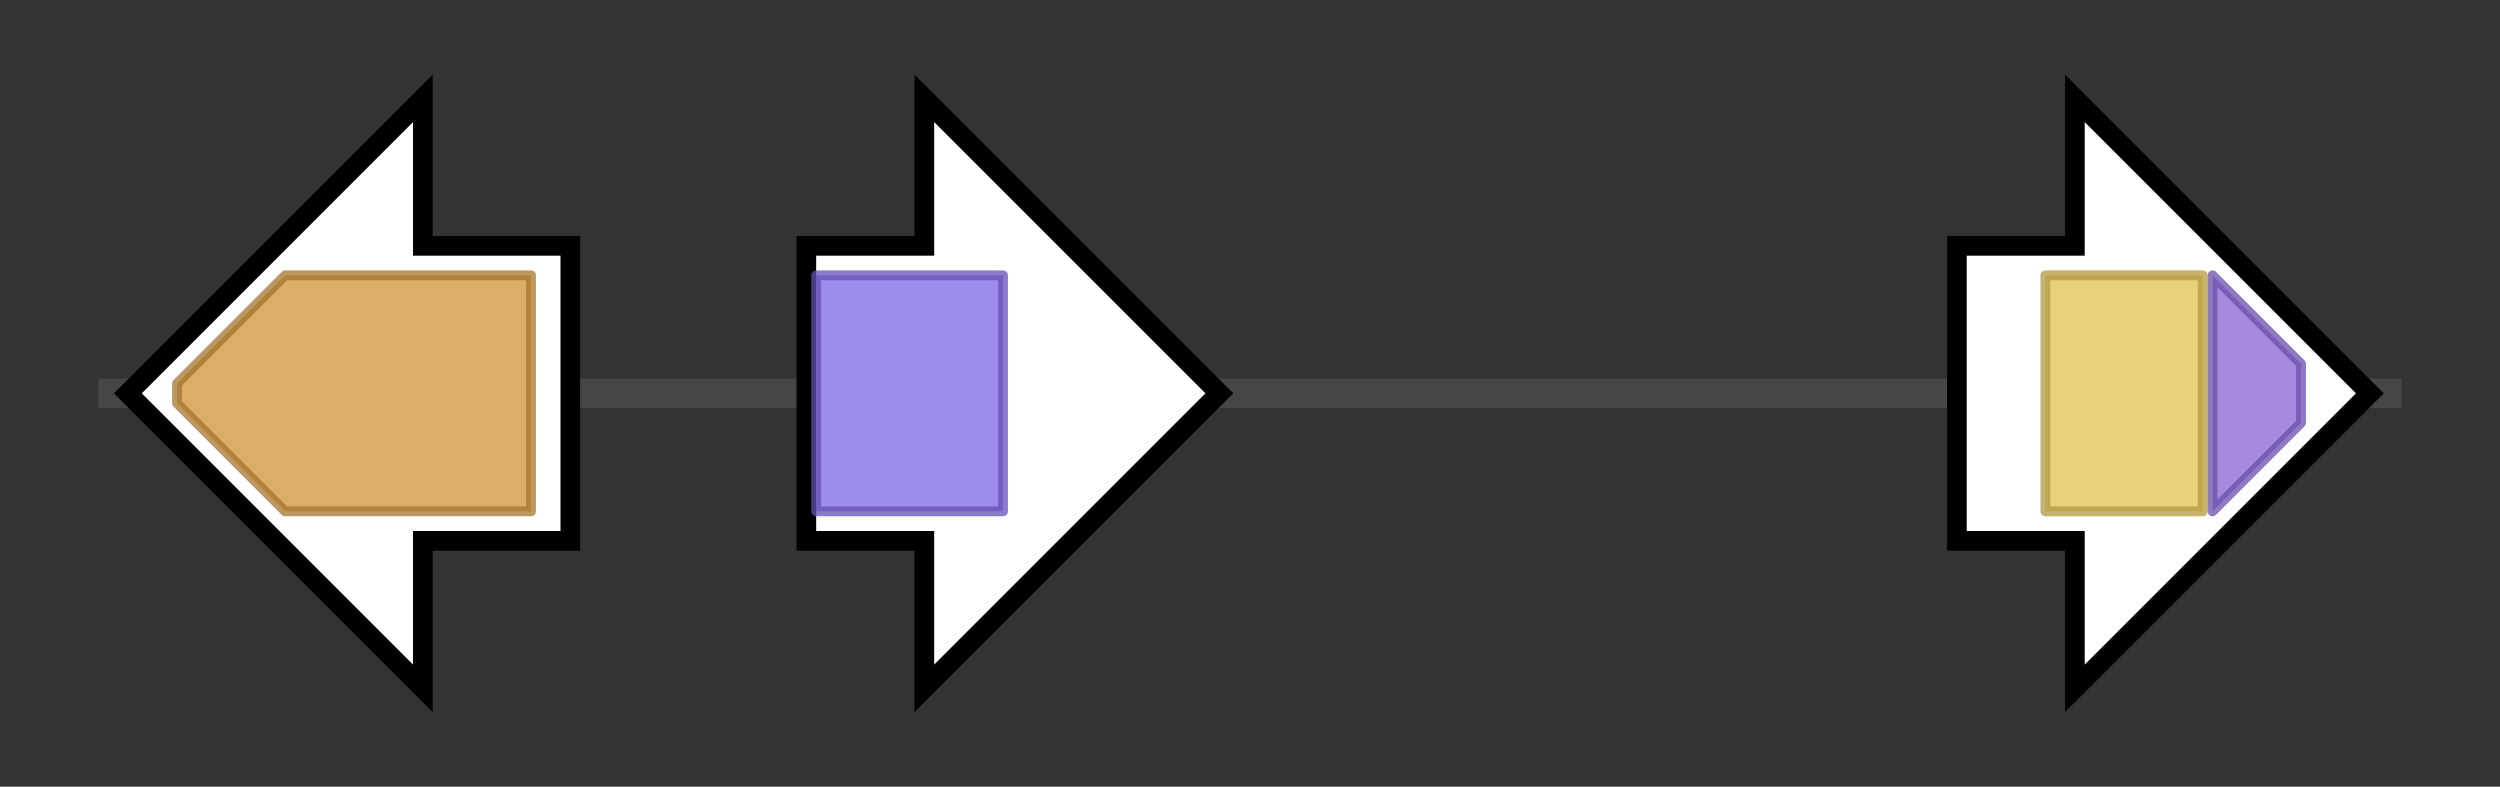 <svg version="1.1" baseProfile="full" xmlns="http://www.w3.org/2000/svg" width="254.233" height="80">
	<rect width="100%" height="100%" fill="#333333" stroke="none"/>
	<g>
		<line x1="10" y1="40.0" x2="244.233" y2="40.0" style="stroke:rgb(70,70,70); stroke-width:3 "/>
		<g>
			<title>biF
8-amino-7-oxononanoate synthase</title>
			<polygon class="biF
8-amino-7-oxononanoate synthase" points="58,25 43,25 43,10 13,40 43,70 43,55 58,55" fill="rgb(255,255,255)" fill-opacity="1.0" stroke="rgb(0,0,0)" stroke-width="2"  />
			<g>
				<title>Aminotran_1_2 (PF00155)
"Aminotransferase class I and II"</title>
				<polygon class="PF00155" points="18,39 29,28 54,28 54,52 29,52 18,41" stroke-linejoin="round" width="36" height="24" fill="rgb(207,146,55)" stroke="rgb(165,116,43)" stroke-width="1" opacity="0.75" />
			</g>
		</g>
		<g>
			<title>biA1
truncated dethiobiotin synthetase/adenosylmethionine-8-amino-7-oxononanoate aminotransferase</title>
			<polygon class="biA1
truncated dethiobiotin synthetase/adenosylmethionine-8-amino-7-oxononanoate aminotransferase" points="82,25 94,25 94,10 124,40 94,70 94,55 82,55" fill="rgb(255,255,255)" fill-opacity="1.0" stroke="rgb(0,0,0)" stroke-width="2"  />
			<g>
				<title>AAA_26 (PF13500)
"AAA domain"</title>
				<rect class="PF13500" x="83" y="28" stroke-linejoin="round" width="19" height="24" fill="rgb(126,101,228)" stroke="rgb(100,80,182)" stroke-width="1" opacity="0.75" />
			</g>
		</g>
		<g>
			<title>biB
biotin synthase</title>
			<polygon class="biB
biotin synthase" points="199,25 211,25 211,10 241,40 211,70 211,55 199,55" fill="rgb(255,255,255)" fill-opacity="1.0" stroke="rgb(0,0,0)" stroke-width="2"  />
			<g>
				<title>Radical_SAM (PF04055)
"Radical SAM superfamily"</title>
				<rect class="PF04055" x="208" y="28" stroke-linejoin="round" width="16" height="24" fill="rgb(223,193,78)" stroke="rgb(178,154,62)" stroke-width="1" opacity="0.75" />
			</g>
			<g>
				<title>BATS (PF06968)
"Biotin and Thiamin Synthesis associated domain"</title>
				<polygon class="PF06968" points="225,28 225,28 234,37 234,43 225,52 225,52" stroke-linejoin="round" width="9" height="24" fill="rgb(132,99,211)" stroke="rgb(105,79,168)" stroke-width="1" opacity="0.75" />
			</g>
		</g>
	</g>
</svg>
